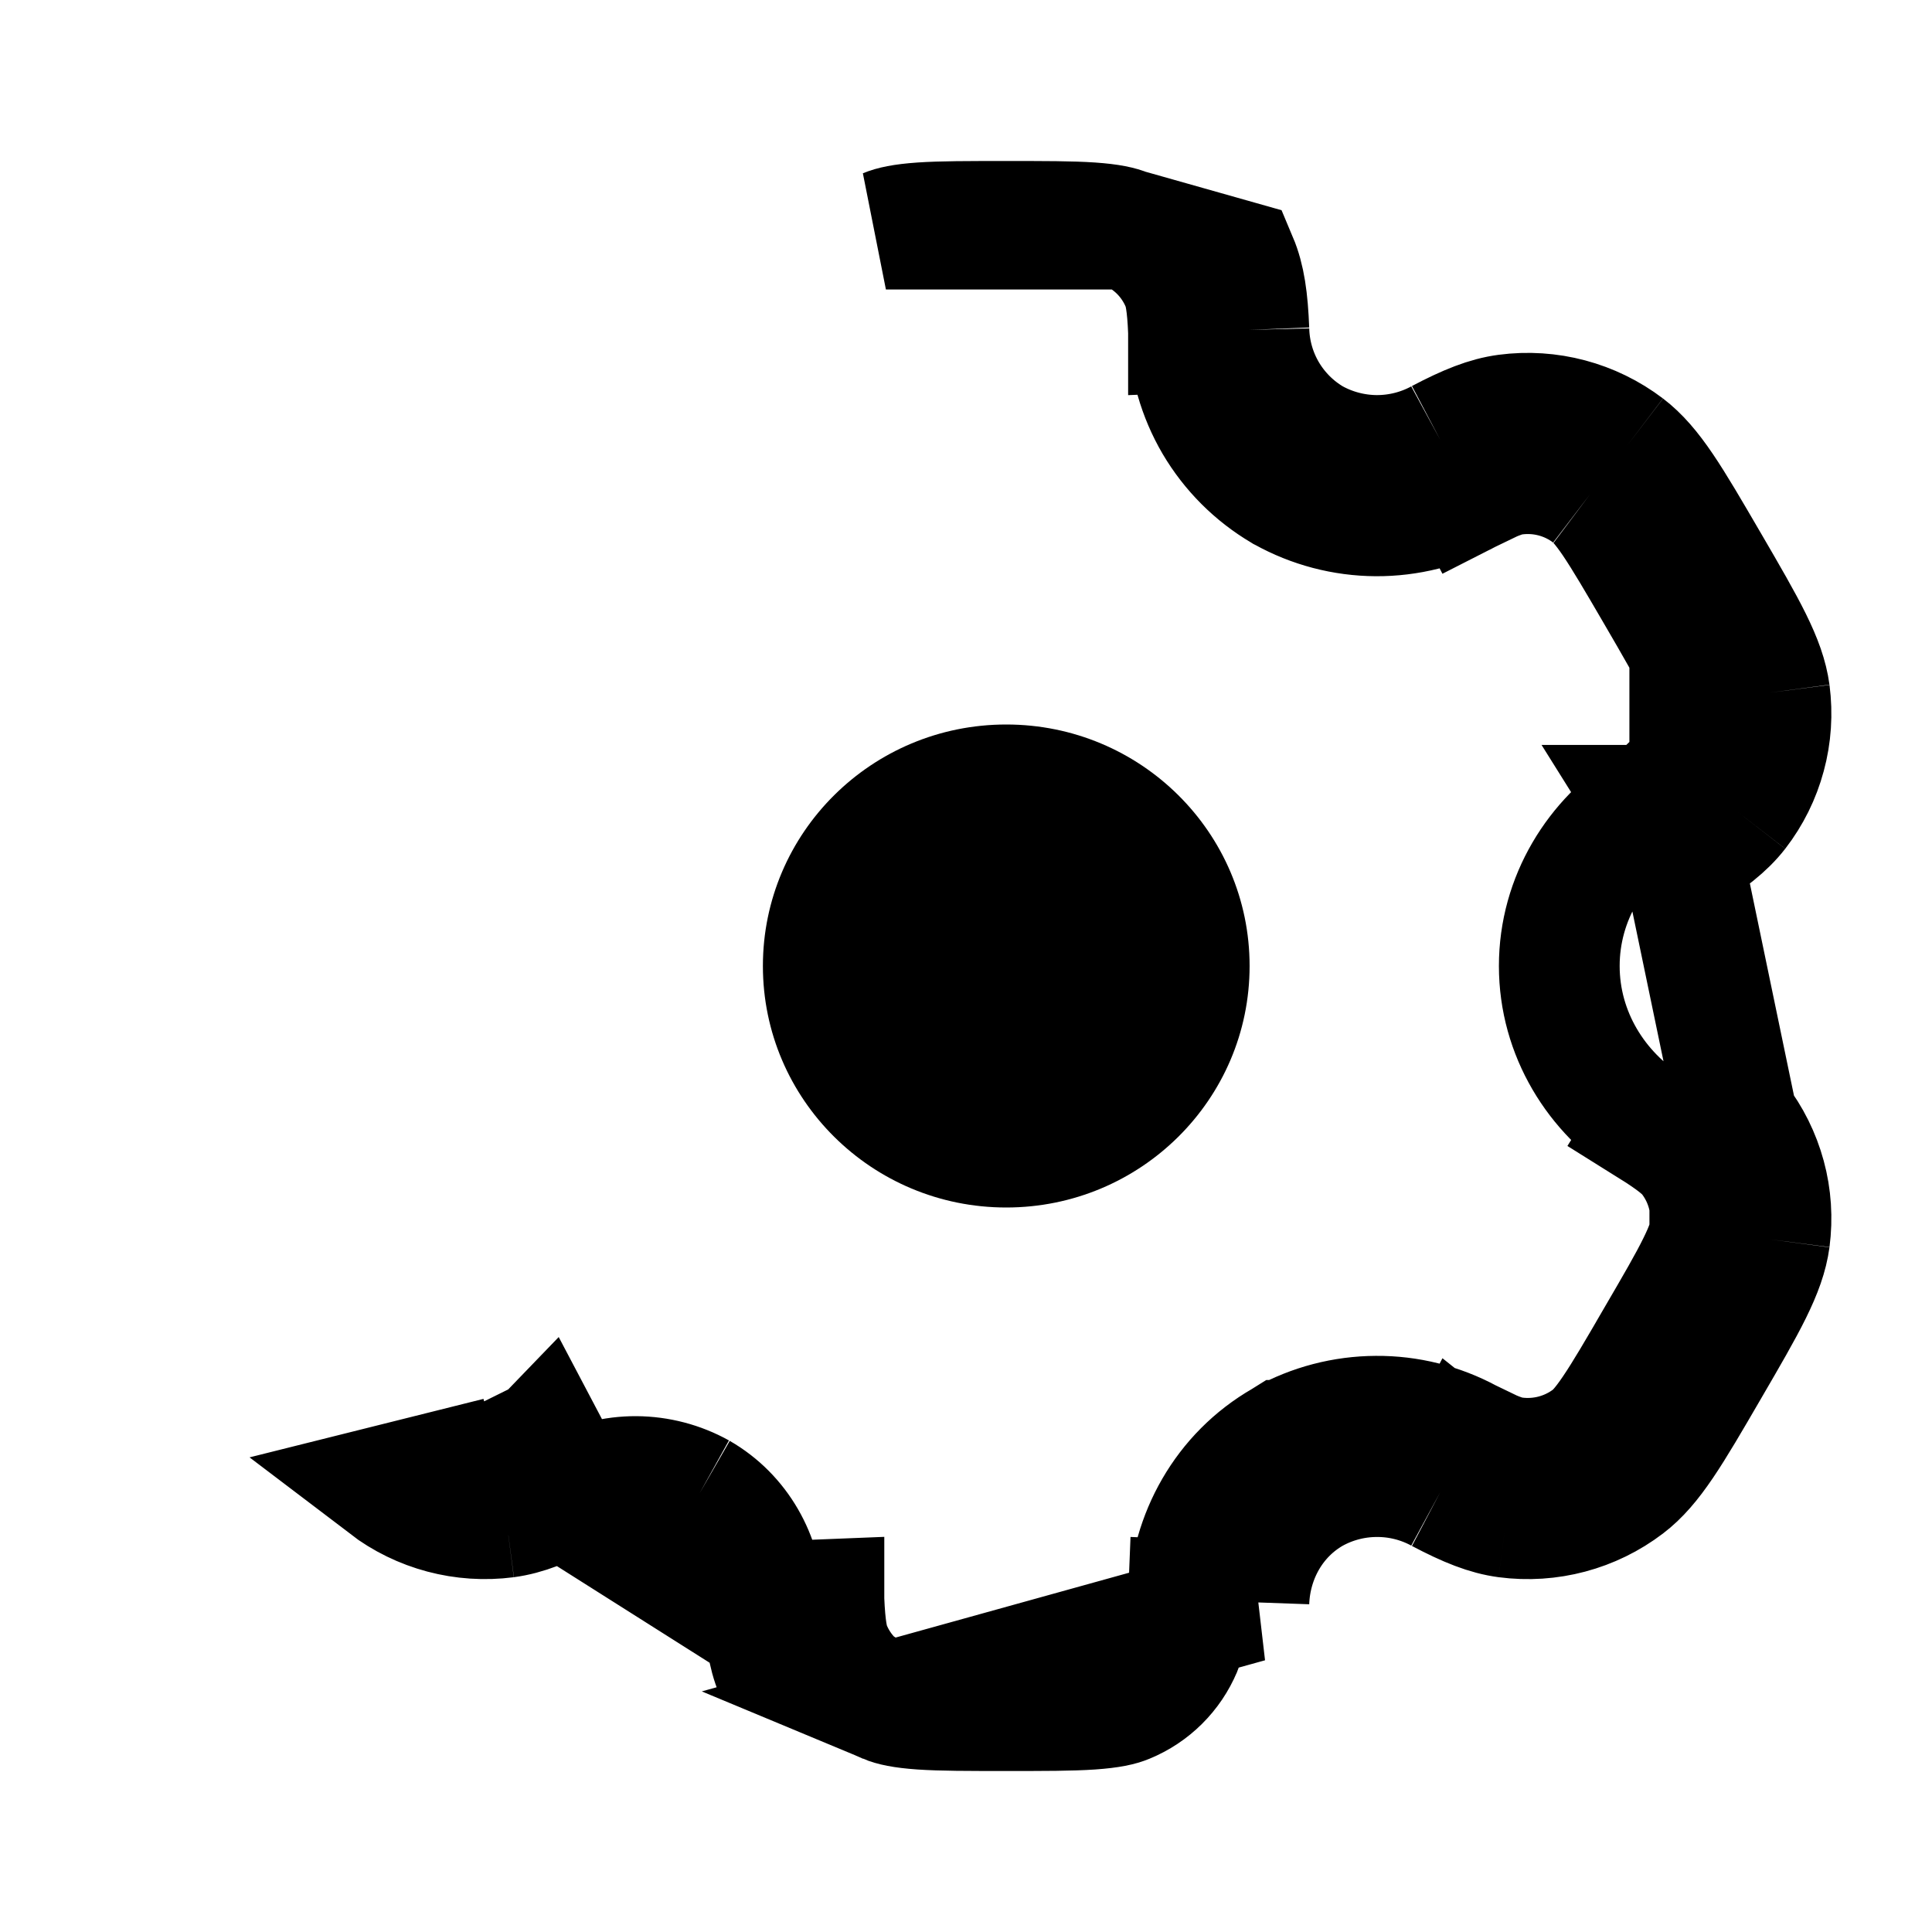 <svg width="24" height="24" viewBox="0 0 24 24" fill="none" xmlns="http://www.w3.org/2000/svg">
<path d="M13.994 2.846L13.994 2.846C13.915 2.813 13.796 2.784 13.552 2.767C13.302 2.75 12.98 2.75 12.5 2.75C12.02 2.75 11.698 2.75 11.448 2.767C11.205 2.784 11.085 2.813 11.005 2.846L13.994 2.846ZM13.994 2.846C14.147 2.909 14.286 3.001 14.403 3.117C14.52 3.233 14.613 3.372 14.677 3.524L14.678 3.526C14.717 3.619 14.75 3.766 14.764 4.122M13.994 2.846L15.369 3.235C15.463 3.458 15.499 3.718 15.514 4.098M21.983 15.395C22.017 15.134 22 14.869 21.931 14.616C21.862 14.362 21.744 14.124 21.583 13.916L20.902 10.64M21.983 15.395L21.24 15.295C21.24 15.295 21.24 15.296 21.24 15.296M21.983 15.395L21.239 15.297C21.239 15.297 21.239 15.296 21.24 15.296M21.983 15.395C21.93 15.79 21.696 16.193 21.226 17C20.757 17.807 20.522 18.211 20.204 18.453C19.78 18.776 19.244 18.919 18.714 18.849M21.24 15.296C21.261 15.134 21.25 14.969 21.207 14.811C21.164 14.653 21.09 14.505 20.99 14.375L20.989 14.374C20.926 14.292 20.811 14.188 20.505 13.997L20.903 13.361L20.506 13.998C19.831 13.577 19.37 12.841 19.37 12C19.37 11.16 19.83 10.424 20.505 10.004M21.24 15.296C21.228 15.379 21.195 15.495 21.088 15.711C20.979 15.934 20.818 16.21 20.578 16.622L20.578 16.623C20.338 17.035 20.177 17.312 20.037 17.518C19.902 17.718 19.817 17.805 19.75 17.856L19.75 17.856C19.483 18.059 19.146 18.149 18.812 18.105M20.505 10.004C20.504 10.004 20.504 10.004 20.504 10.004L20.902 10.64M20.505 10.004C20.505 10.004 20.506 10.003 20.506 10.003L20.902 10.64M20.505 10.004C20.81 9.812 20.926 9.708 20.991 9.625M20.902 10.64C21.226 10.437 21.435 10.276 21.584 10.084M20.991 9.625C20.991 9.625 20.991 9.625 20.991 9.625L21.584 10.084M20.991 9.625C20.991 9.625 20.991 9.624 20.991 9.624L21.584 10.084M20.991 9.625C21.091 9.495 21.165 9.347 21.207 9.189C21.25 9.031 21.261 8.867 21.24 8.704M21.584 10.084C21.745 9.876 21.863 9.638 21.931 9.384C22 9.131 22.017 8.866 21.983 8.605M21.983 8.605L21.24 8.705C21.24 8.705 21.24 8.705 21.24 8.704M21.983 8.605C21.93 8.211 21.696 7.807 21.226 7L21.22 6.99C20.754 6.19 20.521 5.789 20.204 5.547M21.983 8.605L21.239 8.703C21.239 8.704 21.239 8.704 21.24 8.704M21.24 8.704C21.228 8.622 21.195 8.505 21.088 8.289C20.978 8.067 20.818 7.789 20.578 7.377C20.338 6.965 20.176 6.688 20.037 6.482C19.902 6.283 19.817 6.195 19.749 6.144M20.204 5.547L19.75 6.144C19.75 6.144 19.75 6.144 19.749 6.144M20.204 5.547C19.779 5.224 19.243 5.081 18.714 5.151M20.204 5.547L19.749 6.143C19.749 6.143 19.749 6.143 19.749 6.144M19.749 6.144C19.482 5.94 19.145 5.851 18.812 5.895M18.714 5.151L18.812 5.895C18.812 5.895 18.812 5.895 18.812 5.895M18.714 5.151C18.472 5.183 18.227 5.281 17.889 5.459M18.714 5.151L18.812 5.895C18.812 5.895 18.812 5.895 18.812 5.895M18.812 5.895C18.705 5.909 18.555 5.956 18.242 6.121M17.889 5.459L18.247 6.118C18.245 6.119 18.244 6.12 18.242 6.121M17.889 5.459C17.646 5.591 17.374 5.659 17.098 5.658C16.822 5.656 16.55 5.585 16.309 5.451C16.072 5.312 15.875 5.114 15.736 4.878C15.597 4.641 15.521 4.373 15.514 4.098M17.889 5.459L18.238 6.123C18.24 6.122 18.241 6.121 18.242 6.121M18.242 6.121C17.89 6.311 17.495 6.41 17.094 6.408C16.692 6.406 16.296 6.302 15.944 6.106L15.936 6.102L15.928 6.097C15.582 5.893 15.293 5.604 15.089 5.258C14.887 4.913 14.775 4.522 14.764 4.122M14.764 4.122C14.764 4.124 14.764 4.126 14.764 4.128L15.514 4.098M14.764 4.122C14.764 4.12 14.764 4.118 14.764 4.116L15.514 4.098M18.812 18.105C18.812 18.105 18.812 18.105 18.812 18.105L18.714 18.849M18.812 18.105C18.705 18.091 18.556 18.044 18.242 17.879M18.812 18.105L18.714 18.849M18.714 18.849C18.472 18.817 18.227 18.719 17.889 18.541M18.242 17.879C18.244 17.88 18.245 17.881 18.247 17.882L17.889 18.541M18.242 17.879C17.89 17.689 17.495 17.59 17.095 17.593C16.692 17.595 16.297 17.698 15.946 17.893L15.945 17.893L15.937 17.898C15.208 18.316 14.793 19.078 14.764 19.875L15.514 19.902M18.242 17.879C18.241 17.879 18.24 17.878 18.238 17.877L17.889 18.541M17.889 18.541C17.646 18.409 17.374 18.341 17.098 18.343C16.822 18.344 16.551 18.415 16.31 18.549C15.823 18.828 15.534 19.344 15.514 19.902M15.514 19.902L14.764 19.872C14.75 20.233 14.717 20.38 14.678 20.474L14.677 20.476C14.548 20.784 14.303 21.027 13.994 21.154L13.994 21.154C13.915 21.187 13.796 21.216 13.552 21.233C13.302 21.25 12.98 21.25 12.5 21.25C12.02 21.25 11.698 21.25 11.448 21.233C11.204 21.216 11.085 21.187 11.006 21.154L15.514 19.902ZM9.486 19.902L10.235 19.872C10.235 19.873 10.235 19.873 10.235 19.873C10.25 20.233 10.283 20.38 10.322 20.474L10.323 20.477C10.45 20.782 10.695 21.027 11.006 21.154L6.188 18.105M9.486 19.902C9.465 19.344 9.177 18.829 8.691 18.549M9.486 19.902C9.501 20.282 9.537 20.542 9.631 20.765L9.486 19.902ZM8.691 18.549L8.691 18.549L8.691 18.549ZM8.691 18.549C8.45 18.415 8.178 18.344 7.902 18.342C7.626 18.341 7.354 18.409 7.111 18.541M7.111 18.541L6.761 17.877C6.76 17.878 6.759 17.879 6.758 17.879C6.756 17.88 6.755 17.881 6.753 17.882L7.111 18.541ZM7.111 18.541C6.773 18.719 6.528 18.817 6.286 18.849M6.286 18.849L6.189 18.105C6.189 18.105 6.188 18.105 6.188 18.105M6.286 18.849C5.756 18.918 5.22 18.776 4.796 18.453L6.188 18.105M6.286 18.849L6.188 18.105C6.188 18.105 6.188 18.105 6.188 18.105" stroke="black" stroke-width="1.5"/>
<path d="M15.523 12C15.523 13.657 14.169 15 12.5 15C10.83 15 9.477 13.657 9.477 12C9.477 10.343 10.83 9 12.5 9C14.17 9 15.523 10.343 15.523 12Z" fill="black"/>
</svg>
